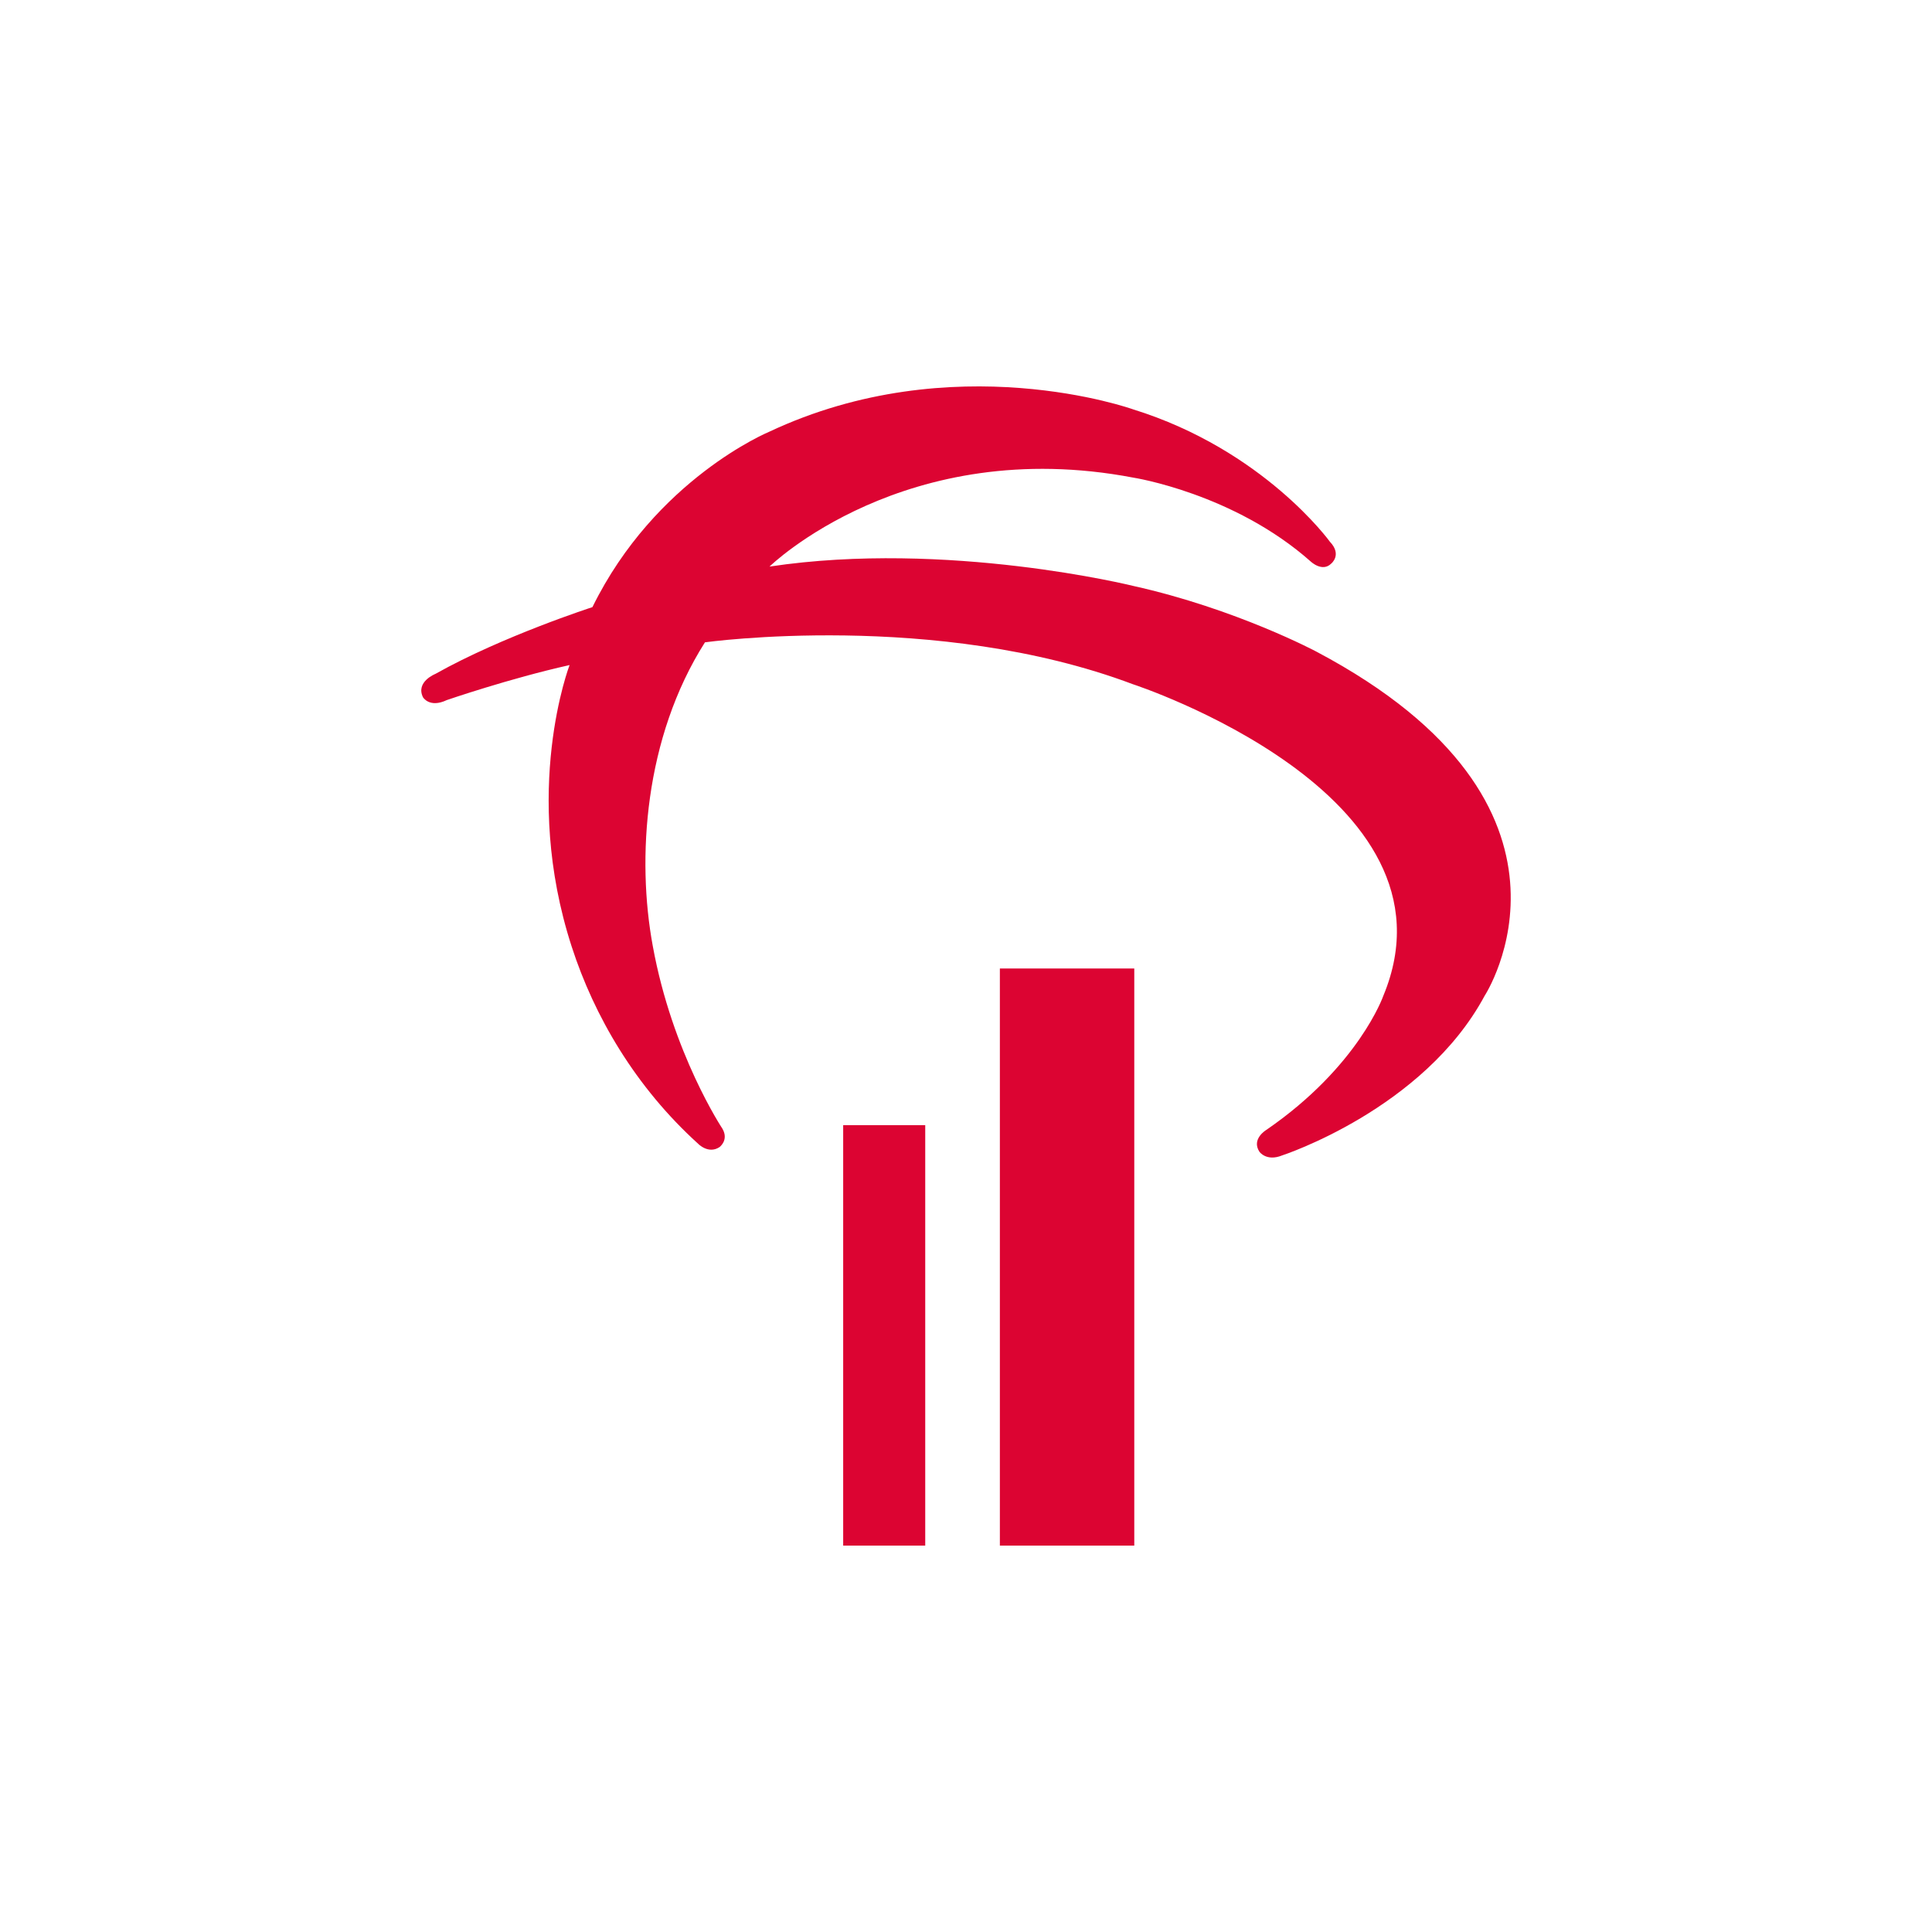 <svg xmlns="http://www.w3.org/2000/svg" viewBox="0 0 1000 1000">
    <polygon fill="#dc0432" points="478.9 800 436.43 800 436.43 582.38 478.9 582.38 478.9 800 478.9 800" />
    <polygon fill="#dc0432" points="587.1 800 517.53 800 517.53 501.29 587.1 501.29 587.1 800 587.1 800" />
    <path fill="#dc0432" d="M398.33,293.23s70.13-68.56,188.33-46c0,0,52,8.09,91.87,43.5,0,0,5.93,5.55,10.49,1,0,0,5.78-4.54-.66-11.32,0,0-34.26-47.54-101.94-68.55,0,0-92.93-33.29-188.42,11.68,0,0-58.77,24.35-91.36,90.71,0,0-46.47,15-81.3,34.57,0,0-10.3,4.06-6.41,12.07,0,0,3.33,5.74,12.34,1.47,0,0,32.35-11.16,63.54-18.12,0,0-25.08,65.05,1.1,145.75,11.66,36,32.93,72.54,65.42,102,0,0,5.29,5.56,11.07,1.76,0,0,5-3.64,1.48-9.6,0,0-25.91-39-36-94.47-8.39-45.25-4.43-107.7,27-157.21,0,0,119.6-16.7,221.54,21.7,0,0,173.16,56.49,129.57,161.29,0,0-12.68,36.43-60.47,69.33,0,0-8,4.67-3.65,11.35,0,0,3.6,5.22,11.79,1.89,0,0,73.2-23.82,104.79-82.63,0,0,64.09-98.06-87-178.07,0,0-41.56-22.21-95-34.08,0,0-96.23-23.81-188.09-10" />
</svg>